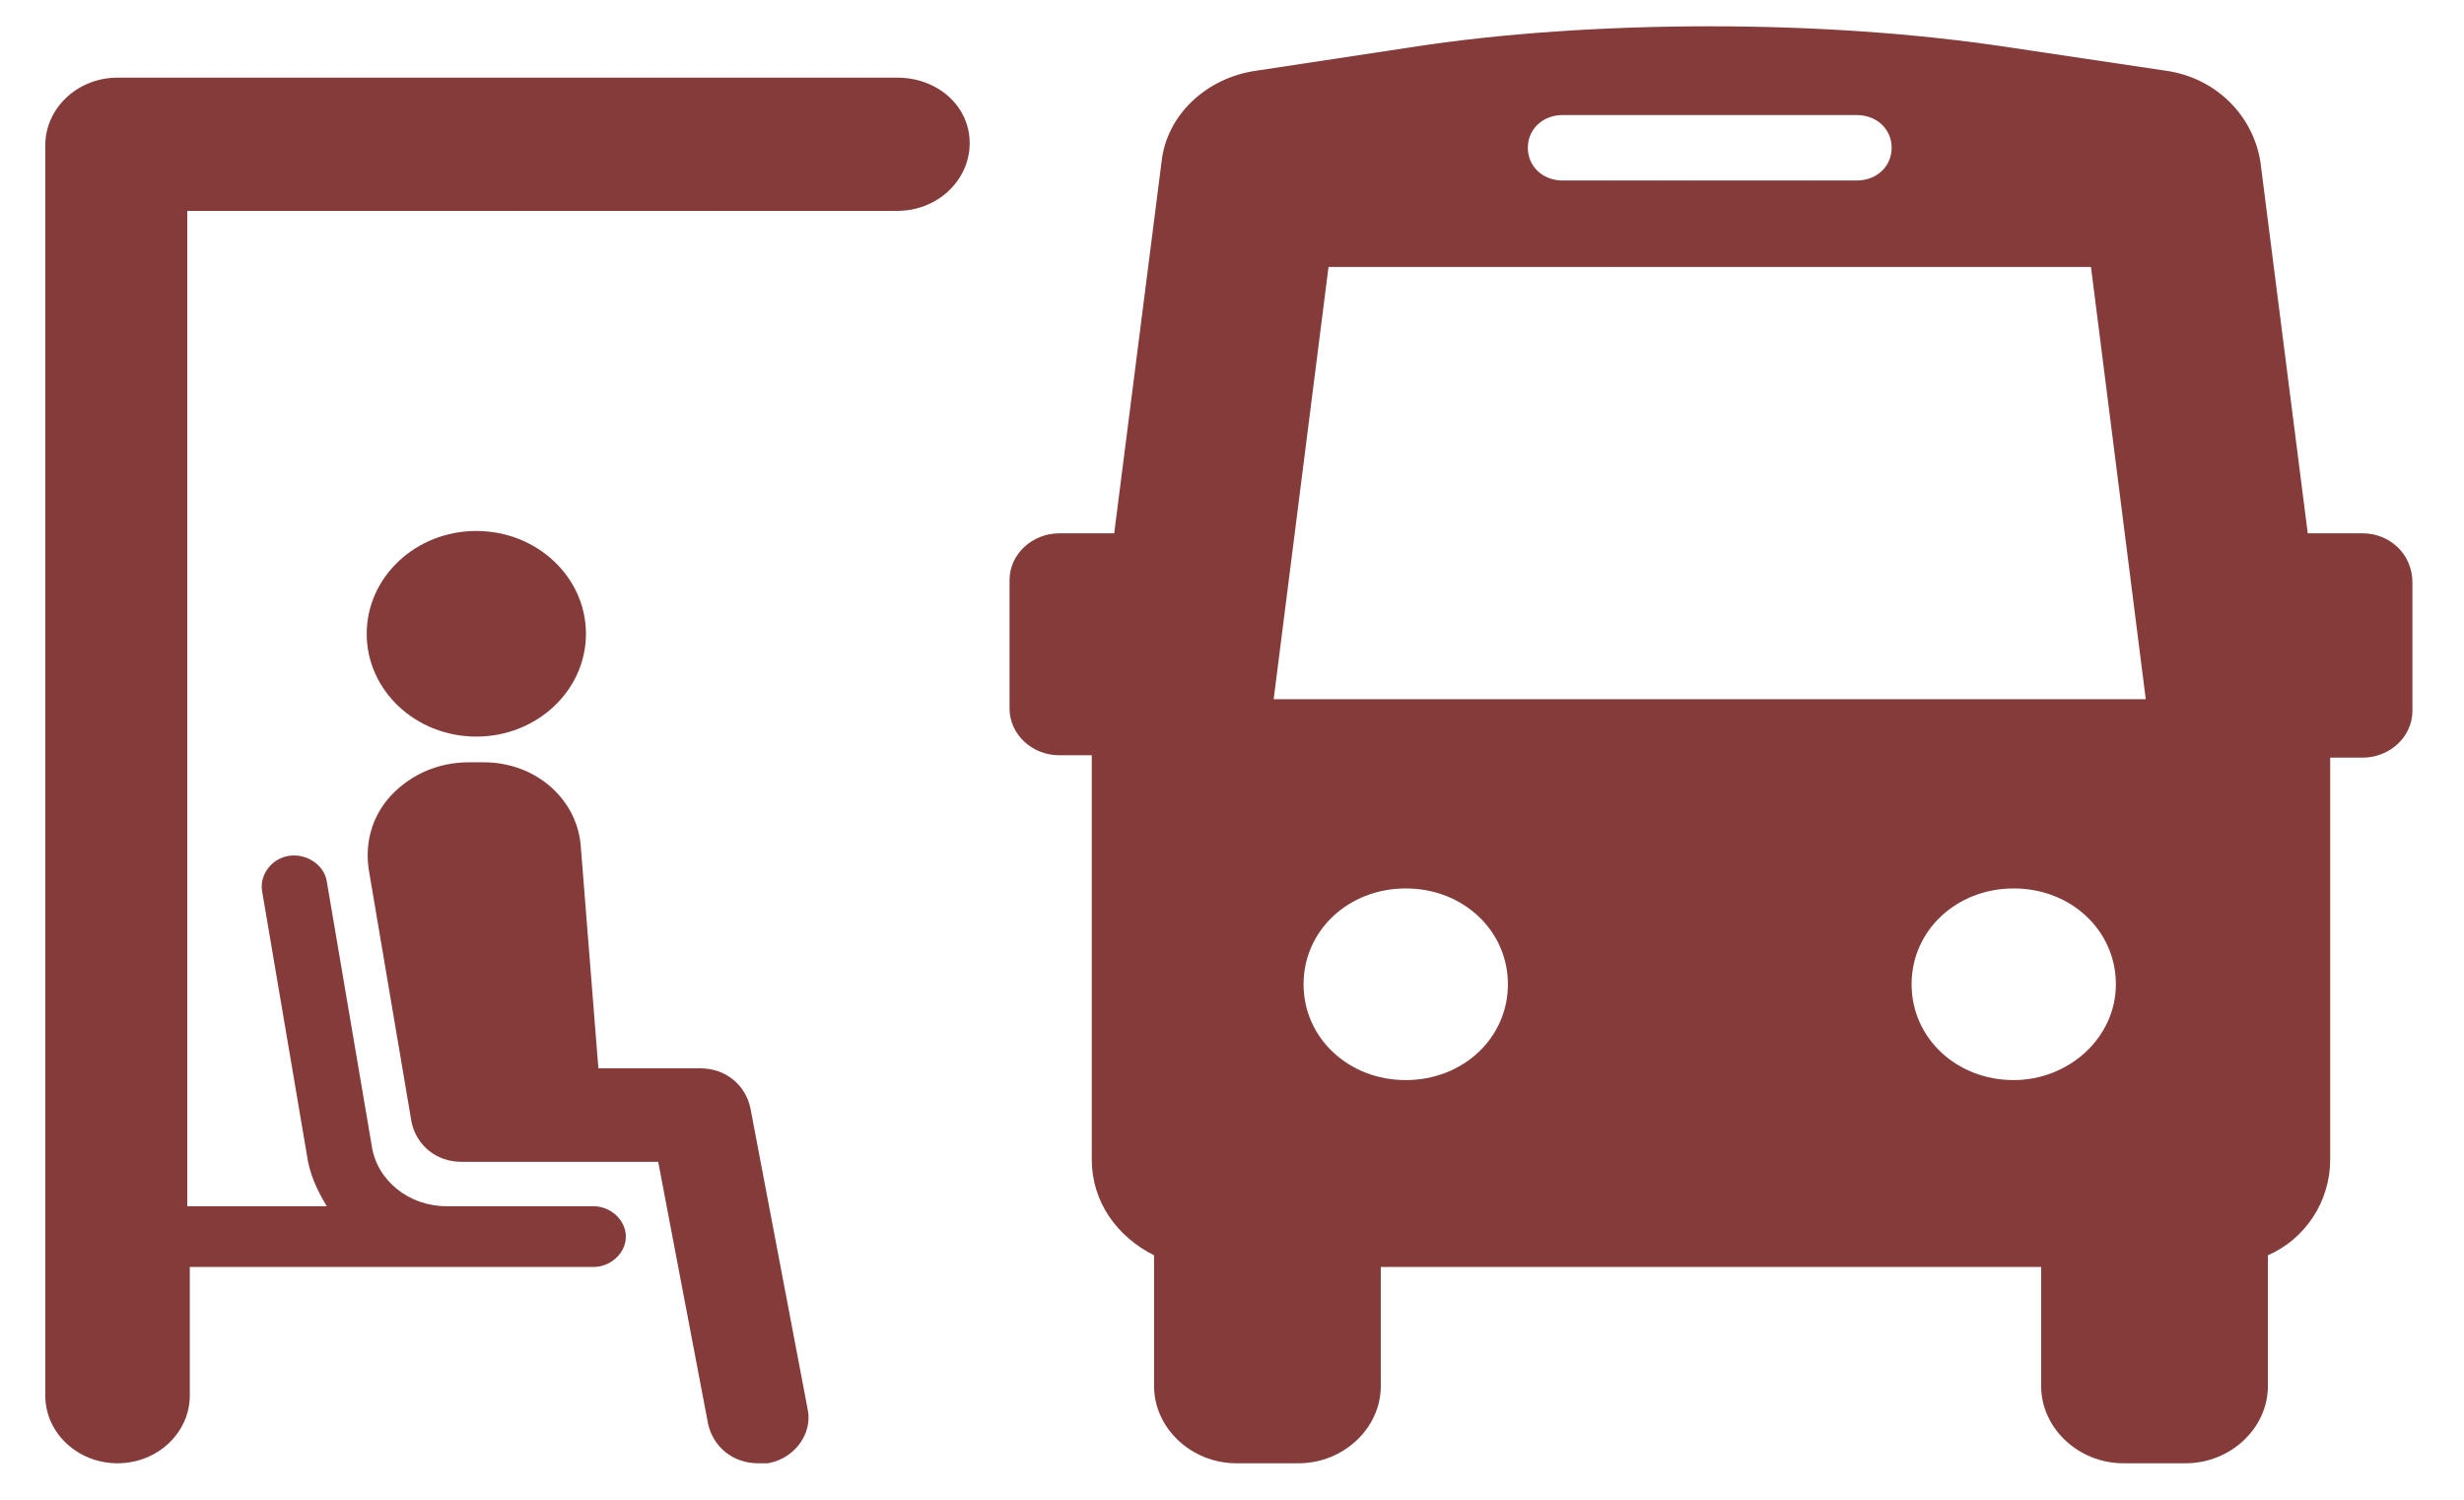 <svg width="46" height="28" viewBox="0 0 46 28" fill="none" xmlns="http://www.w3.org/2000/svg">
<path d="M8.892 13.752C10.023 13.752 10.939 12.893 10.939 11.833C10.939 10.773 10.023 9.913 8.892 9.913C7.762 9.913 6.846 10.773 6.846 11.833C6.846 12.893 7.762 13.752 8.892 13.752Z" fill="#863B3B"/>
<path d="M13.079 19.946H11.171L10.846 15.846C10.799 14.93 10.008 14.232 9.032 14.232H8.753C8.194 14.232 7.683 14.45 7.31 14.842C6.938 15.235 6.799 15.759 6.892 16.282L7.683 20.95C7.776 21.386 8.148 21.691 8.613 21.691H12.288L13.218 26.577C13.311 27.013 13.684 27.319 14.149 27.319C14.195 27.319 14.242 27.319 14.335 27.319C14.846 27.231 15.172 26.752 15.079 26.315L14.009 20.688C13.916 20.252 13.544 19.946 13.079 19.946Z" fill="#863B3B"/>
<path d="M44.107 9.957H43.083L42.199 3.021C42.06 2.148 41.362 1.45 40.432 1.32L37.501 0.883C35.78 0.622 33.873 0.491 31.919 0.491C29.965 0.491 28.011 0.622 26.337 0.883L23.453 1.32C22.522 1.45 21.778 2.148 21.685 3.021L20.801 9.957H19.777C19.266 9.957 18.847 10.35 18.847 10.829V13.229C18.847 13.708 19.266 14.101 19.777 14.101H20.382V21.648C20.382 22.433 20.848 23.087 21.545 23.436V25.879C21.545 26.664 22.243 27.319 23.08 27.319H24.243C25.081 27.319 25.778 26.664 25.778 25.879V23.654H38.106V25.879C38.106 26.664 38.803 27.319 39.641 27.319H40.804C41.641 27.319 42.339 26.664 42.339 25.879V23.436C43.037 23.131 43.502 22.433 43.502 21.648V14.145H44.107C44.618 14.145 45.037 13.752 45.037 13.272V10.873C45.037 10.35 44.618 9.957 44.107 9.957ZM29.174 2.148H34.663C35.035 2.148 35.315 2.41 35.315 2.759C35.315 3.108 35.035 3.37 34.663 3.37H29.174C28.802 3.37 28.523 3.108 28.523 2.759C28.523 2.41 28.802 2.148 29.174 2.148ZM26.244 20.165C25.174 20.165 24.336 19.379 24.336 18.376C24.336 17.373 25.174 16.587 26.244 16.587C27.314 16.587 28.151 17.373 28.151 18.376C28.151 19.379 27.314 20.165 26.244 20.165ZM37.594 20.165C36.524 20.165 35.687 19.379 35.687 18.376C35.687 17.373 36.524 16.587 37.594 16.587C38.664 16.587 39.501 17.373 39.501 18.376C39.501 19.379 38.617 20.165 37.594 20.165ZM23.778 13.054L24.802 4.984H31.919H39.036L40.059 13.054H23.778Z" fill="#863B3B"/>
<path d="M16.754 1.45H2.194C1.449 1.45 0.845 2.018 0.845 2.715V26.054C0.845 26.752 1.449 27.319 2.194 27.319C2.938 27.319 3.543 26.752 3.543 26.054V23.654H11.079C11.404 23.654 11.684 23.393 11.684 23.087C11.684 22.782 11.404 22.52 11.079 22.52H8.334C7.636 22.52 7.032 22.04 6.939 21.386L6.101 16.457C6.055 16.151 5.729 15.933 5.404 15.977C5.078 16.02 4.845 16.326 4.892 16.631L5.729 21.561C5.776 21.91 5.915 22.215 6.101 22.52H3.496V3.937H16.754C17.498 3.937 18.103 3.37 18.103 2.672C18.103 1.974 17.498 1.45 16.754 1.45Z" fill="#863B3B"/>
</svg>
